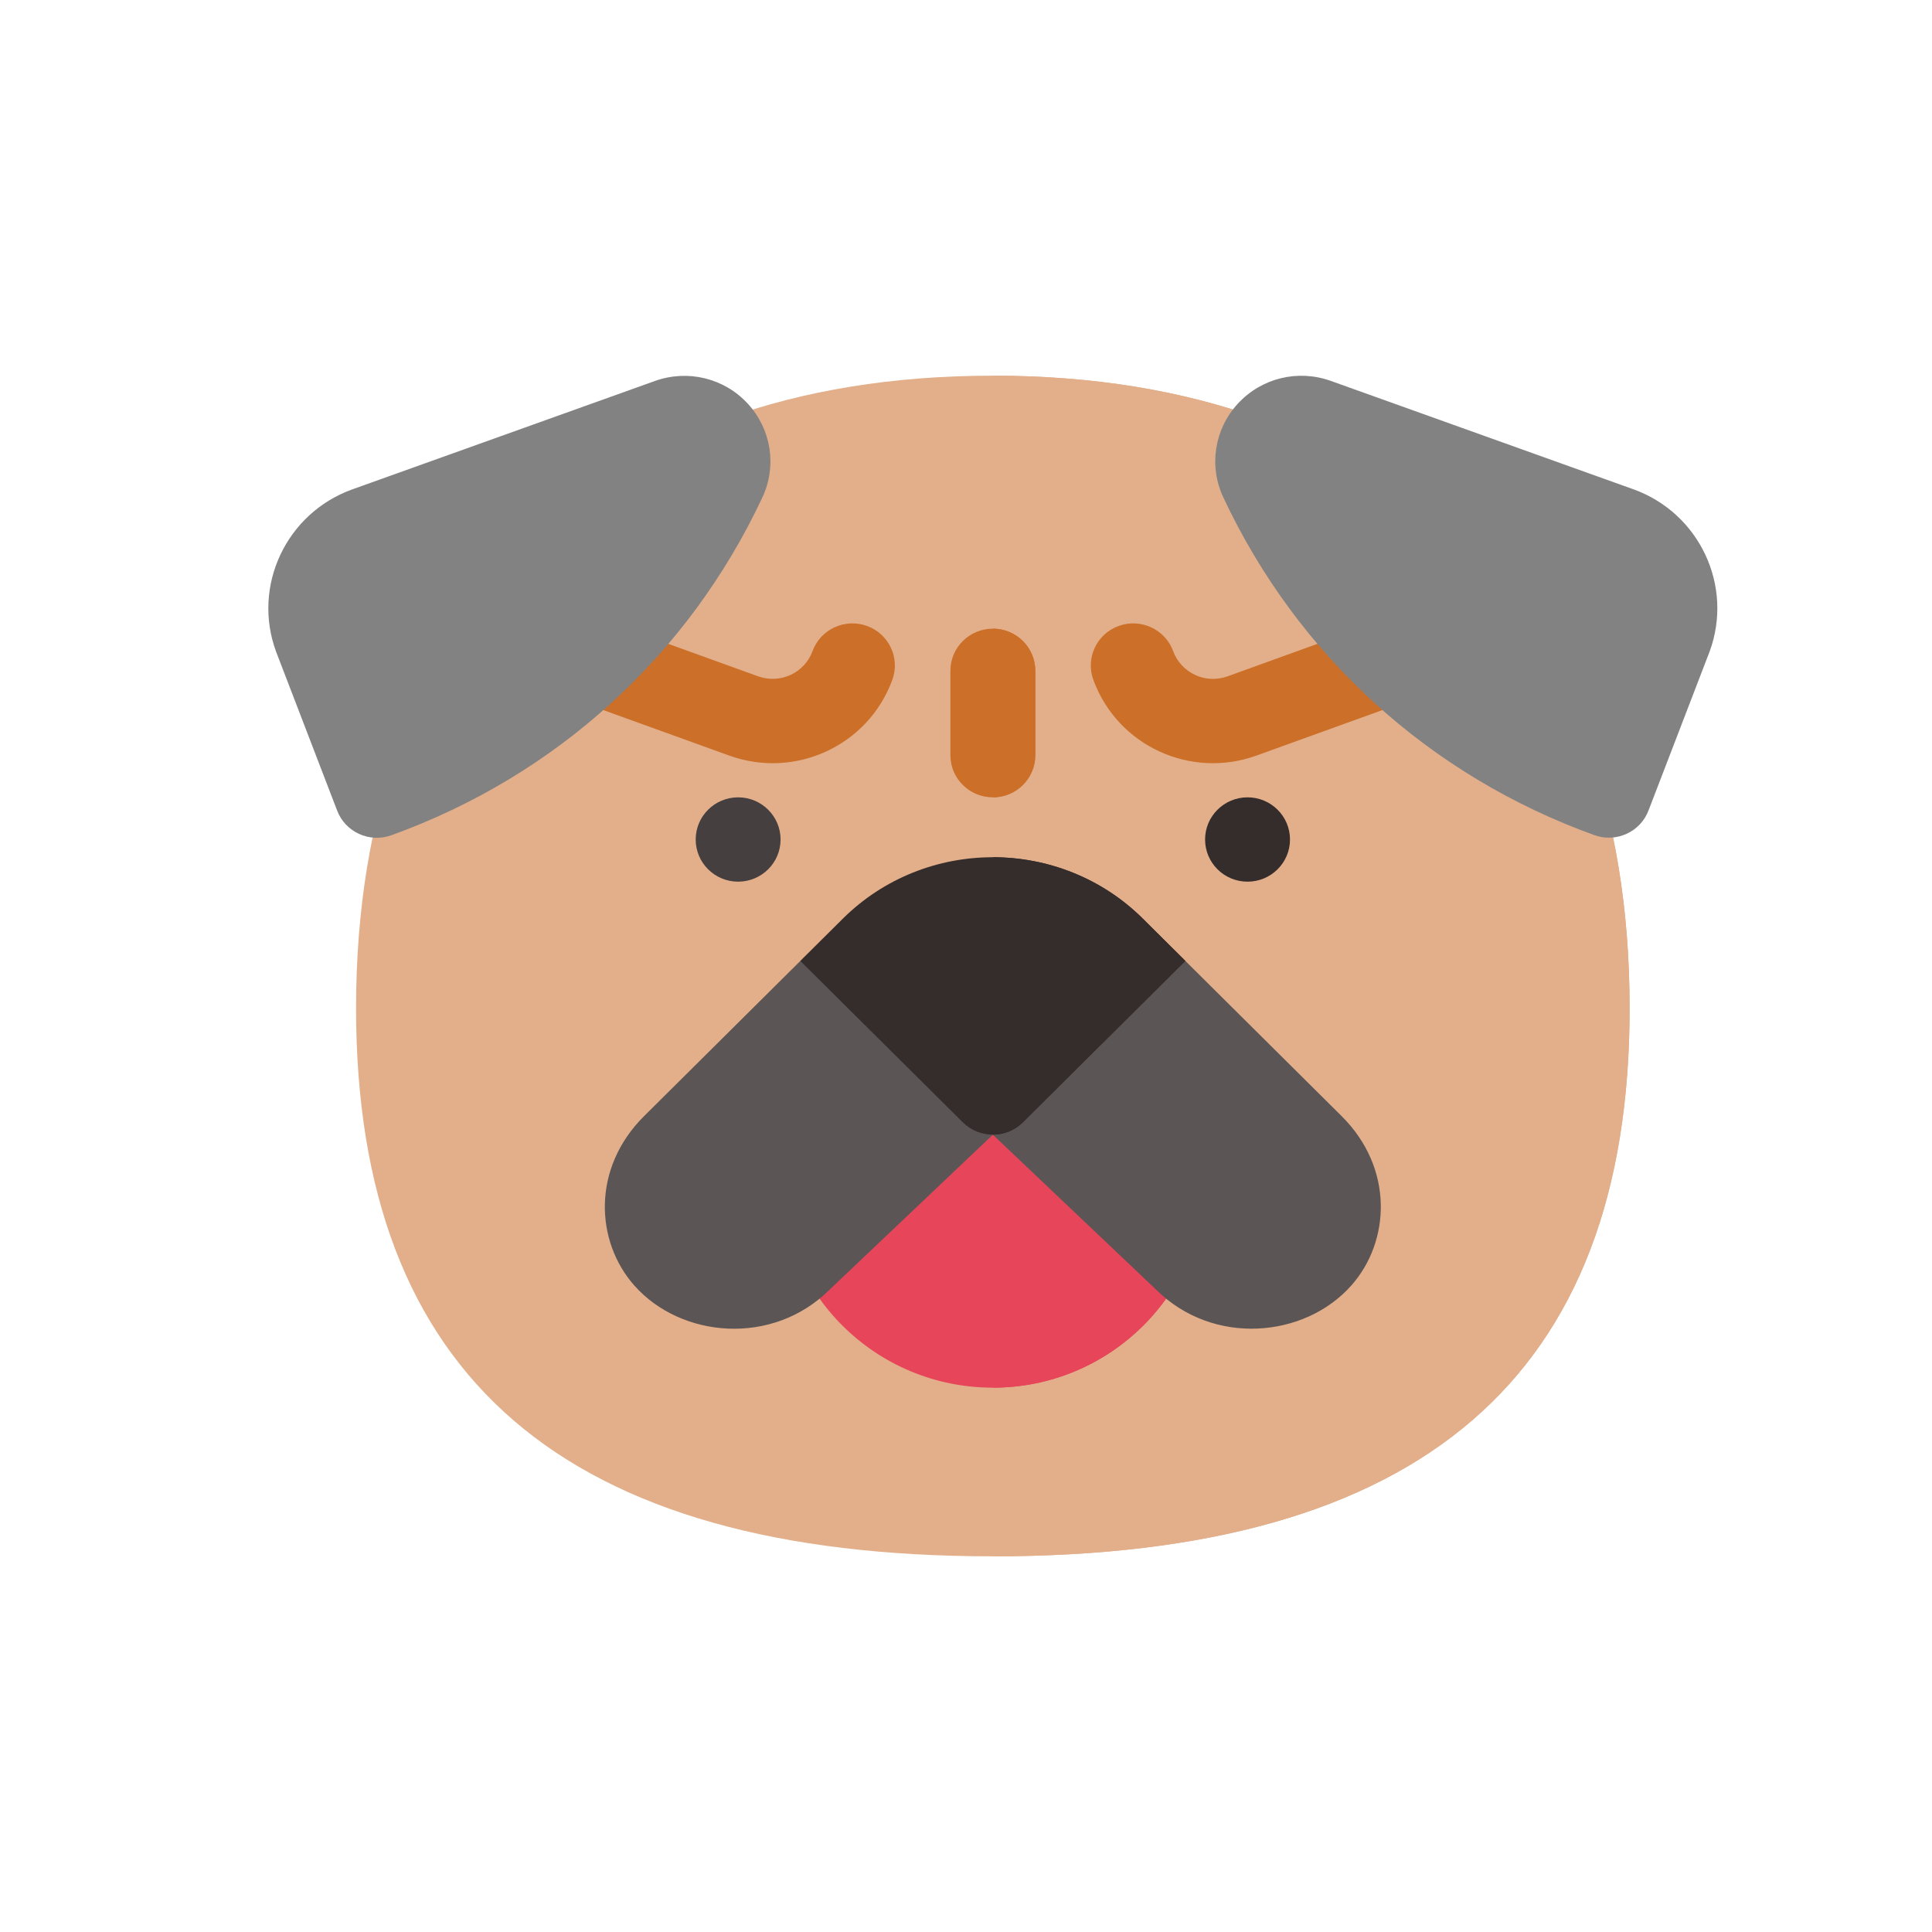 <svg width="80" height="80" viewBox="0 0 80 80" fill="none" xmlns="http://www.w3.org/2000/svg">
<g id="Property 1=Staffordshire Bull Terrier, Property 2=Medium">
<path id="Vector" d="M41.111 15.556C24.601 15.556 14.744 25.346 14.744 41.746C14.744 57.02 23.368 64.444 41.111 64.444C58.854 64.444 67.479 57.02 67.479 41.746C67.479 25.346 57.622 15.556 41.111 15.556Z" fill="#E2AF8A"/>
<path id="Vector_2" d="M67.479 41.746C67.479 25.346 57.622 15.556 41.111 15.556V64.444C58.855 64.444 67.479 57.02 67.479 41.746Z" fill="#E2AF8A"/>
<path id="Vector_3" d="M48.103 43.492H41.111H34.12C33.007 44.955 32.322 46.755 32.322 48.73C32.322 53.551 36.257 57.46 41.111 57.46C45.966 57.46 49.901 53.551 49.901 48.73C49.901 46.755 49.216 44.955 48.103 43.492Z" fill="#E6455A"/>
<path id="Vector_4" d="M49.901 48.73C49.901 46.755 49.216 44.955 48.103 43.492H41.111V57.46C45.965 57.46 49.901 53.551 49.901 48.73Z" fill="#E6455A"/>
<g id="Group">
<path id="Vector_5" d="M30.19 31.285L23.957 29.033C23.044 28.704 22.573 27.701 22.906 26.796C23.238 25.889 24.252 25.425 25.159 25.752L31.392 28.005C32.314 28.331 33.312 27.867 33.645 26.961C33.977 26.054 34.991 25.59 35.898 25.918C36.811 26.247 37.282 27.249 36.948 28.155C35.944 30.892 32.912 32.271 30.19 31.285Z" fill="#CC7029"/>
</g>
<g id="Group_2">
<path id="Vector_6" d="M45.274 28.155C44.941 27.249 45.411 26.247 46.325 25.918C47.231 25.589 48.247 26.054 48.577 26.961C48.901 27.842 49.889 28.344 50.831 28.005L57.064 25.752C57.97 25.423 58.986 25.889 59.316 26.796C59.649 27.701 59.179 28.704 58.266 29.033L52.032 31.285C49.309 32.271 46.278 30.891 45.274 28.155Z" fill="#CC7029"/>
</g>
<g id="Group_3">
<path id="Vector_7" d="M30.564 36.508C31.535 36.508 32.322 35.726 32.322 34.762C32.322 33.798 31.535 33.016 30.564 33.016C29.594 33.016 28.807 33.798 28.807 34.762C28.807 35.726 29.594 36.508 30.564 36.508Z" fill="#463F3F"/>
</g>
<g id="Group_4">
<path id="Vector_8" d="M51.658 36.508C52.629 36.508 53.416 35.726 53.416 34.762C53.416 33.798 52.629 33.016 51.658 33.016C50.687 33.016 49.9 33.798 49.9 34.762C49.9 35.726 50.687 36.508 51.658 36.508Z" fill="#352C2C"/>
</g>
<g id="Group_5">
<path id="Vector_9" d="M41.111 26.032C40.14 26.032 39.353 26.813 39.353 27.778V31.27C39.353 32.235 40.14 33.016 41.111 33.016C42.083 33.016 42.869 32.235 42.869 31.27V27.778C42.869 26.813 42.083 26.032 41.111 26.032Z" fill="#CC7029"/>
<path id="Vector_10" d="M42.869 31.27V27.778C42.869 26.813 42.083 26.032 41.111 26.032V33.016C42.083 33.016 42.869 32.235 42.869 31.27Z" fill="#CC7029"/>
</g>
<g id="Group_6">
<path id="Vector_11" d="M13.952 33.542L11.43 26.979C10.434 24.266 11.849 21.253 14.582 20.266L27.112 15.778C28.475 15.287 29.988 15.655 30.963 16.714C31.941 17.775 32.178 19.302 31.565 20.605C28.491 27.153 23.037 32.118 16.205 34.586C15.305 34.912 14.287 34.459 13.952 33.542Z" fill="#828282"/>
</g>
<g id="Group_7">
<path id="Vector_12" d="M66.018 34.581C59.186 32.114 53.732 27.149 50.657 20.601C50.045 19.299 50.282 17.771 51.26 16.71C52.239 15.651 53.744 15.283 55.111 15.774L67.641 20.262C70.374 21.249 71.788 24.262 70.793 26.975L68.27 33.538C67.936 34.453 66.919 34.908 66.018 34.581Z" fill="#828282"/>
</g>
<g id="Group_8">
<path id="Vector_13" d="M55.551 46.213L49.083 39.789L43.009 41.779L41.111 46.984L47.879 53.407C50.233 55.745 54.026 55.412 55.96 53.224C57.566 51.407 57.731 48.379 55.551 46.213Z" fill="#5B5555"/>
<path id="Vector_14" d="M33.139 39.791L26.671 46.215C24.491 48.381 24.656 51.409 26.262 53.226C28.196 55.414 31.989 55.747 34.343 53.409L41.111 46.986L39.071 41.653L33.139 39.791Z" fill="#5B5555"/>
</g>
<path id="Vector_15" d="M47.325 38.043C45.616 36.345 43.364 35.496 41.111 35.496C38.859 35.496 36.606 36.345 34.897 38.043L33.139 39.789L39.868 46.473C40.212 46.814 40.661 46.984 41.111 46.984C41.561 46.984 42.011 46.814 42.354 46.473L49.083 39.789L47.325 38.043Z" fill="#352C2C"/>
<path id="Vector_16" d="M49.083 39.789L47.325 38.043C45.617 36.345 43.364 35.496 41.111 35.496V46.984C41.561 46.984 42.011 46.814 42.354 46.472L49.083 39.789Z" fill="#352C2C"/>
</g>
</svg>
